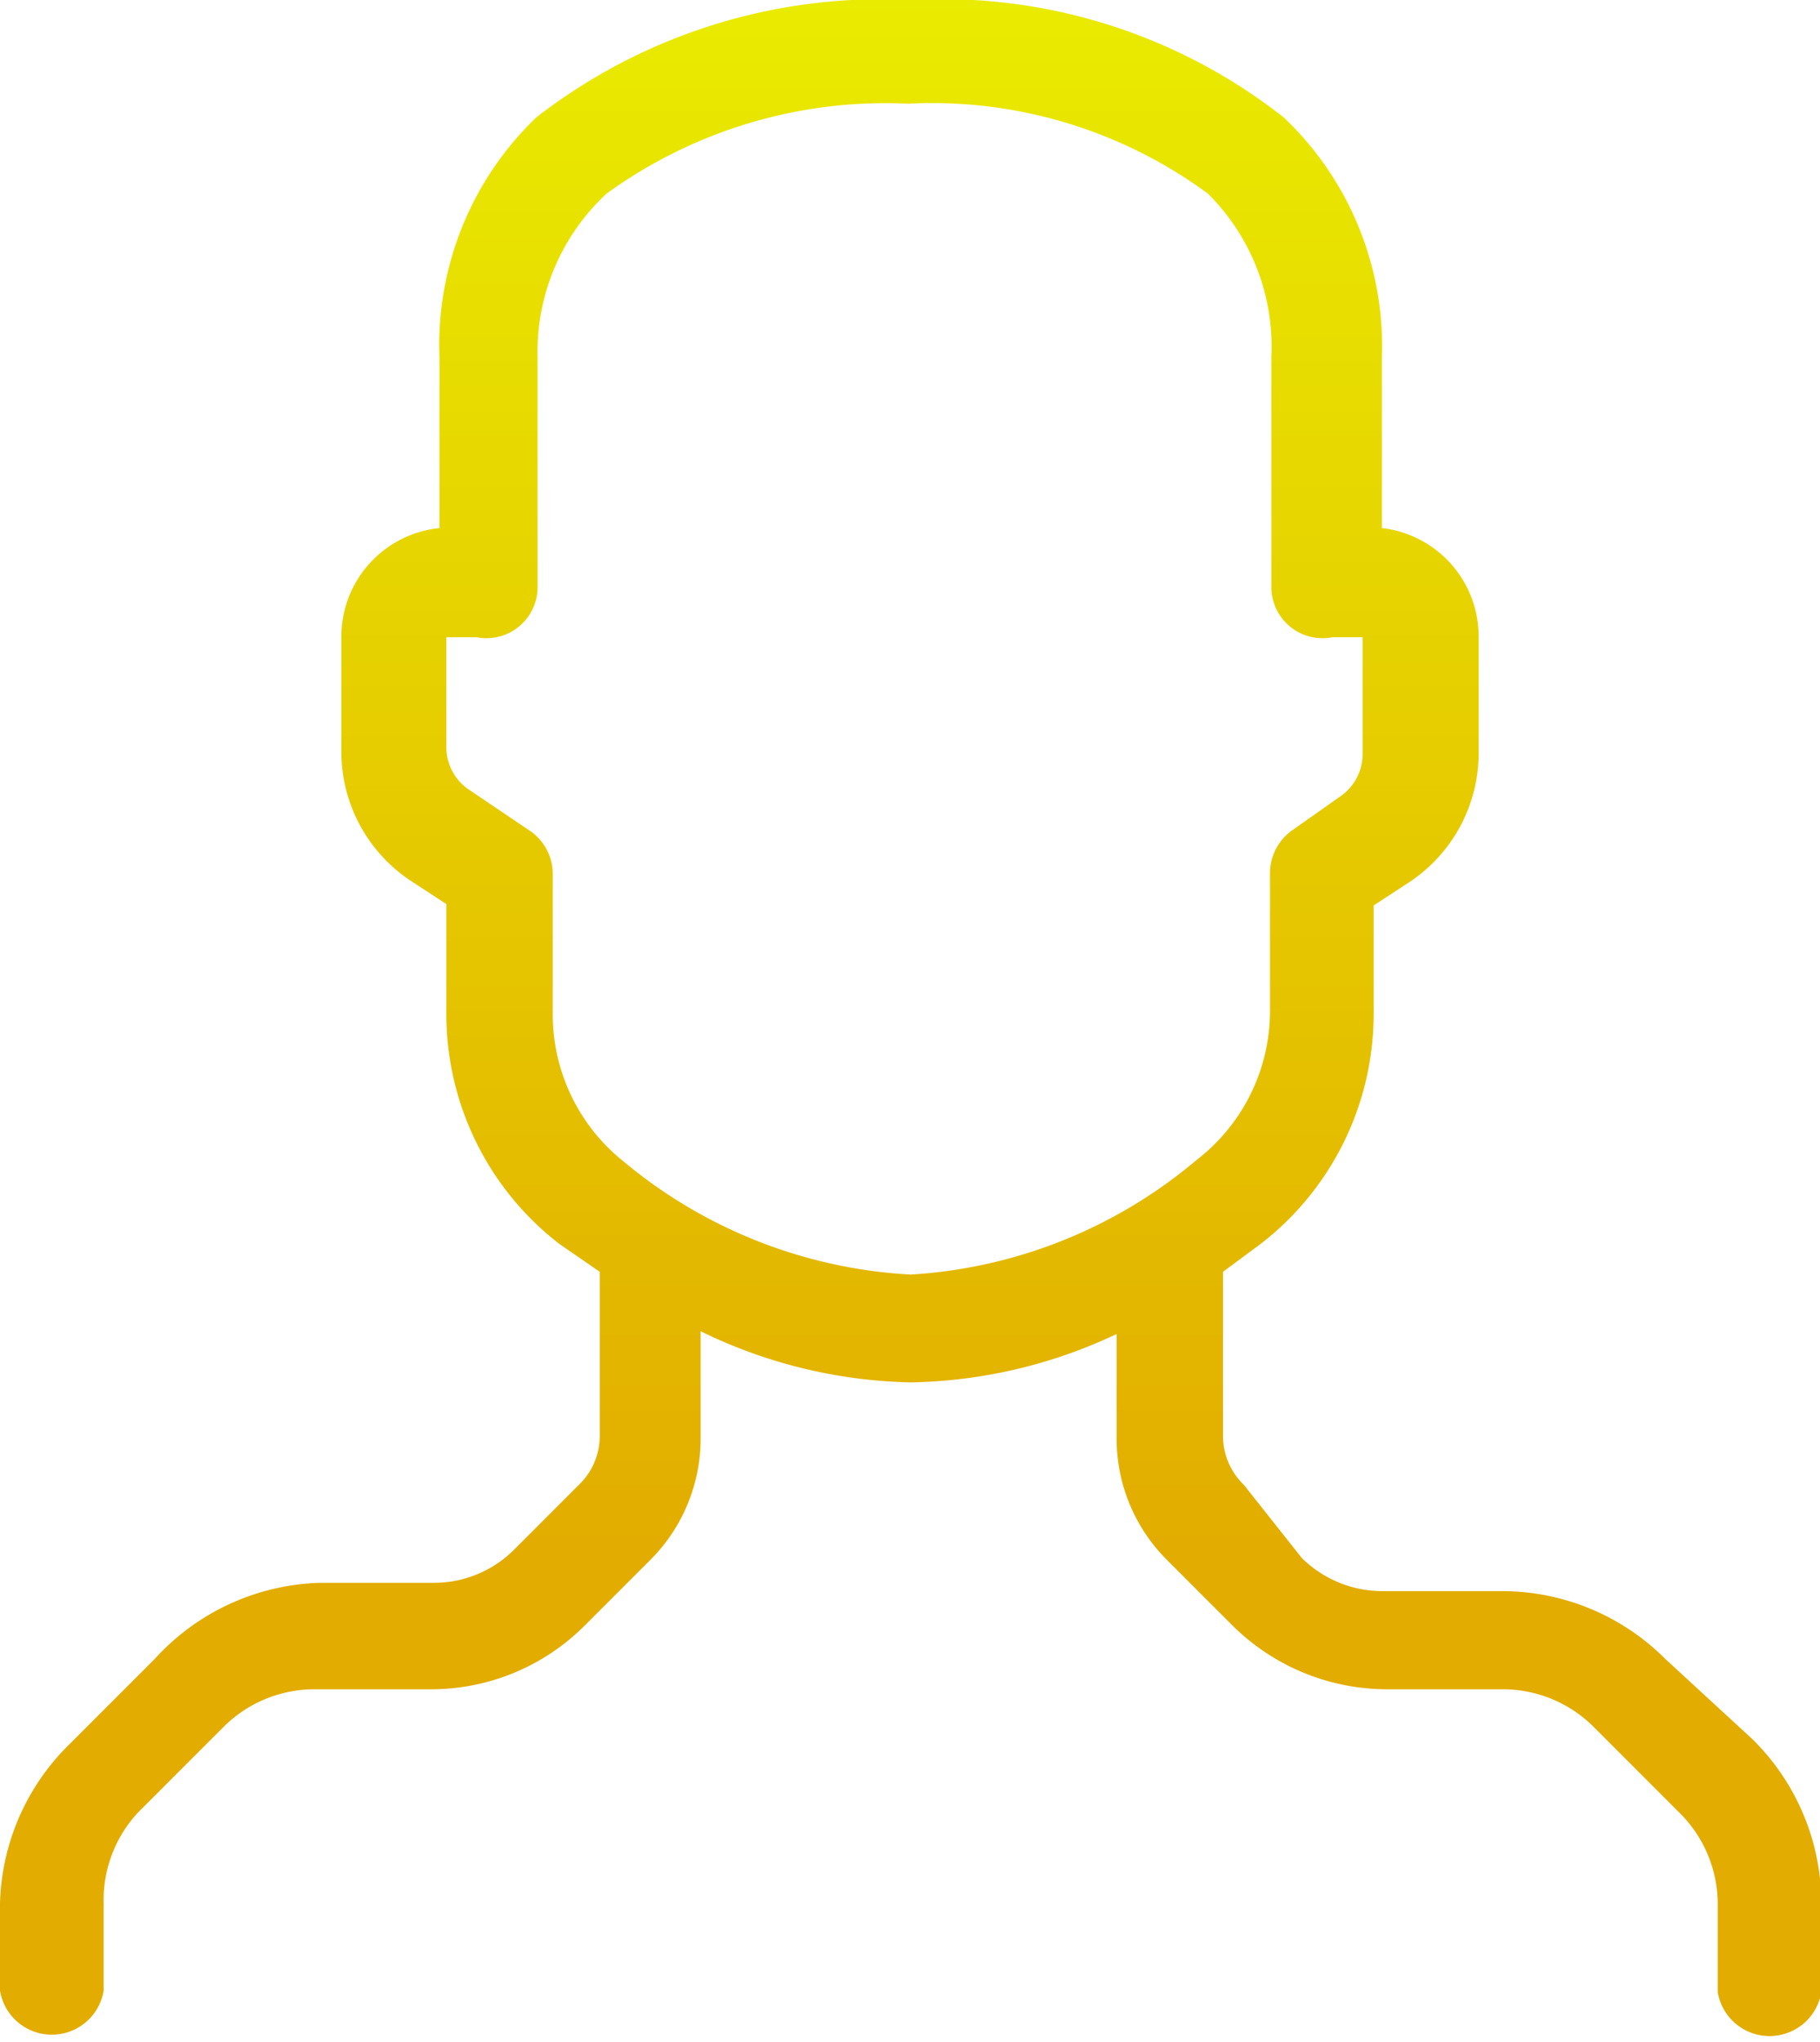 <svg id="Layer_2" data-name="Layer 2" xmlns="http://www.w3.org/2000/svg" xmlns:xlink="http://www.w3.org/1999/xlink" viewBox="0 0 13.17 14.77"><defs><style>.cls-1{fill:url(#Adsız_degrade_12);}</style><linearGradient id="Adsız_degrade_12" x1="6.59" x2="6.59" y2="14.77" gradientUnits="userSpaceOnUse"><stop offset="0" stop-color="#e9eb00"/><stop offset="0.77" stop-color="#e2ac00"/></linearGradient></defs><title>profile</title><path class="cls-1" d="M12.68,12.58,12.05,12a1.67,1.67,0,0,0-1.19-.49H10a.83.83,0,0,1-.58-.24L9,10.74a.49.49,0,0,1-.15-.35V9.2L9.12,9a2.1,2.1,0,0,0,.82-1.67V6.55l.26-.17a1.12,1.12,0,0,0,.5-.93V4.61A.79.79,0,0,0,10,3.82V2.58A2.28,2.28,0,0,0,9.29.85,4,4,0,0,0,6.59,0,4.07,4.07,0,0,0,3.88.85a2.28,2.28,0,0,0-.7,1.73V3.82a.79.79,0,0,0-.71.78v.84a1.12,1.12,0,0,0,.5.93l.26.17v.77A2.1,2.1,0,0,0,4.05,9l.29.2v1.19a.49.49,0,0,1-.15.35l-.47.47a.82.82,0,0,1-.58.24H2.31A1.68,1.68,0,0,0,1.12,12l-.62.62A1.67,1.67,0,0,0,0,13.77v.63a.38.38,0,0,0,.75,0v-.63A.93.93,0,0,1,1,13.11l.62-.62a.93.93,0,0,1,.66-.27h.83a1.57,1.57,0,0,0,1.12-.46l.47-.47a1.24,1.24,0,0,0,.37-.88V9.63A3.62,3.62,0,0,0,6.59,10a3.62,3.62,0,0,0,1.49-.35v.76a1.24,1.24,0,0,0,.37.88l.47.47a1.59,1.59,0,0,0,1.12.46h.83a.93.93,0,0,1,.66.27l.63.63a.93.93,0,0,1,.27.66v.63a.38.38,0,0,0,.75,0v-.63A1.67,1.67,0,0,0,12.68,12.58ZM6.59,9.22a3.54,3.54,0,0,1-2.08-.82A1.36,1.36,0,0,1,4,7.33v-1A.38.38,0,0,0,3.82,6l-.43-.29a.37.37,0,0,1-.16-.31V4.61a0,0,0,0,1,0,0h0l.22,0a.37.37,0,0,0,.44-.37V2.58A1.56,1.56,0,0,1,4.39,1.4,3.44,3.44,0,0,1,6.57.75h0a3.37,3.37,0,0,1,2.17.65,1.56,1.56,0,0,1,.46,1.18V4.24a.37.37,0,0,0,.44.37l.22,0h0a0,0,0,0,1,0,0v.84a.37.37,0,0,1-.16.31L9.36,6a.38.38,0,0,0-.17.31v1a1.36,1.36,0,0,1-.53,1.08A3.53,3.53,0,0,1,6.59,9.22Z"/></svg>